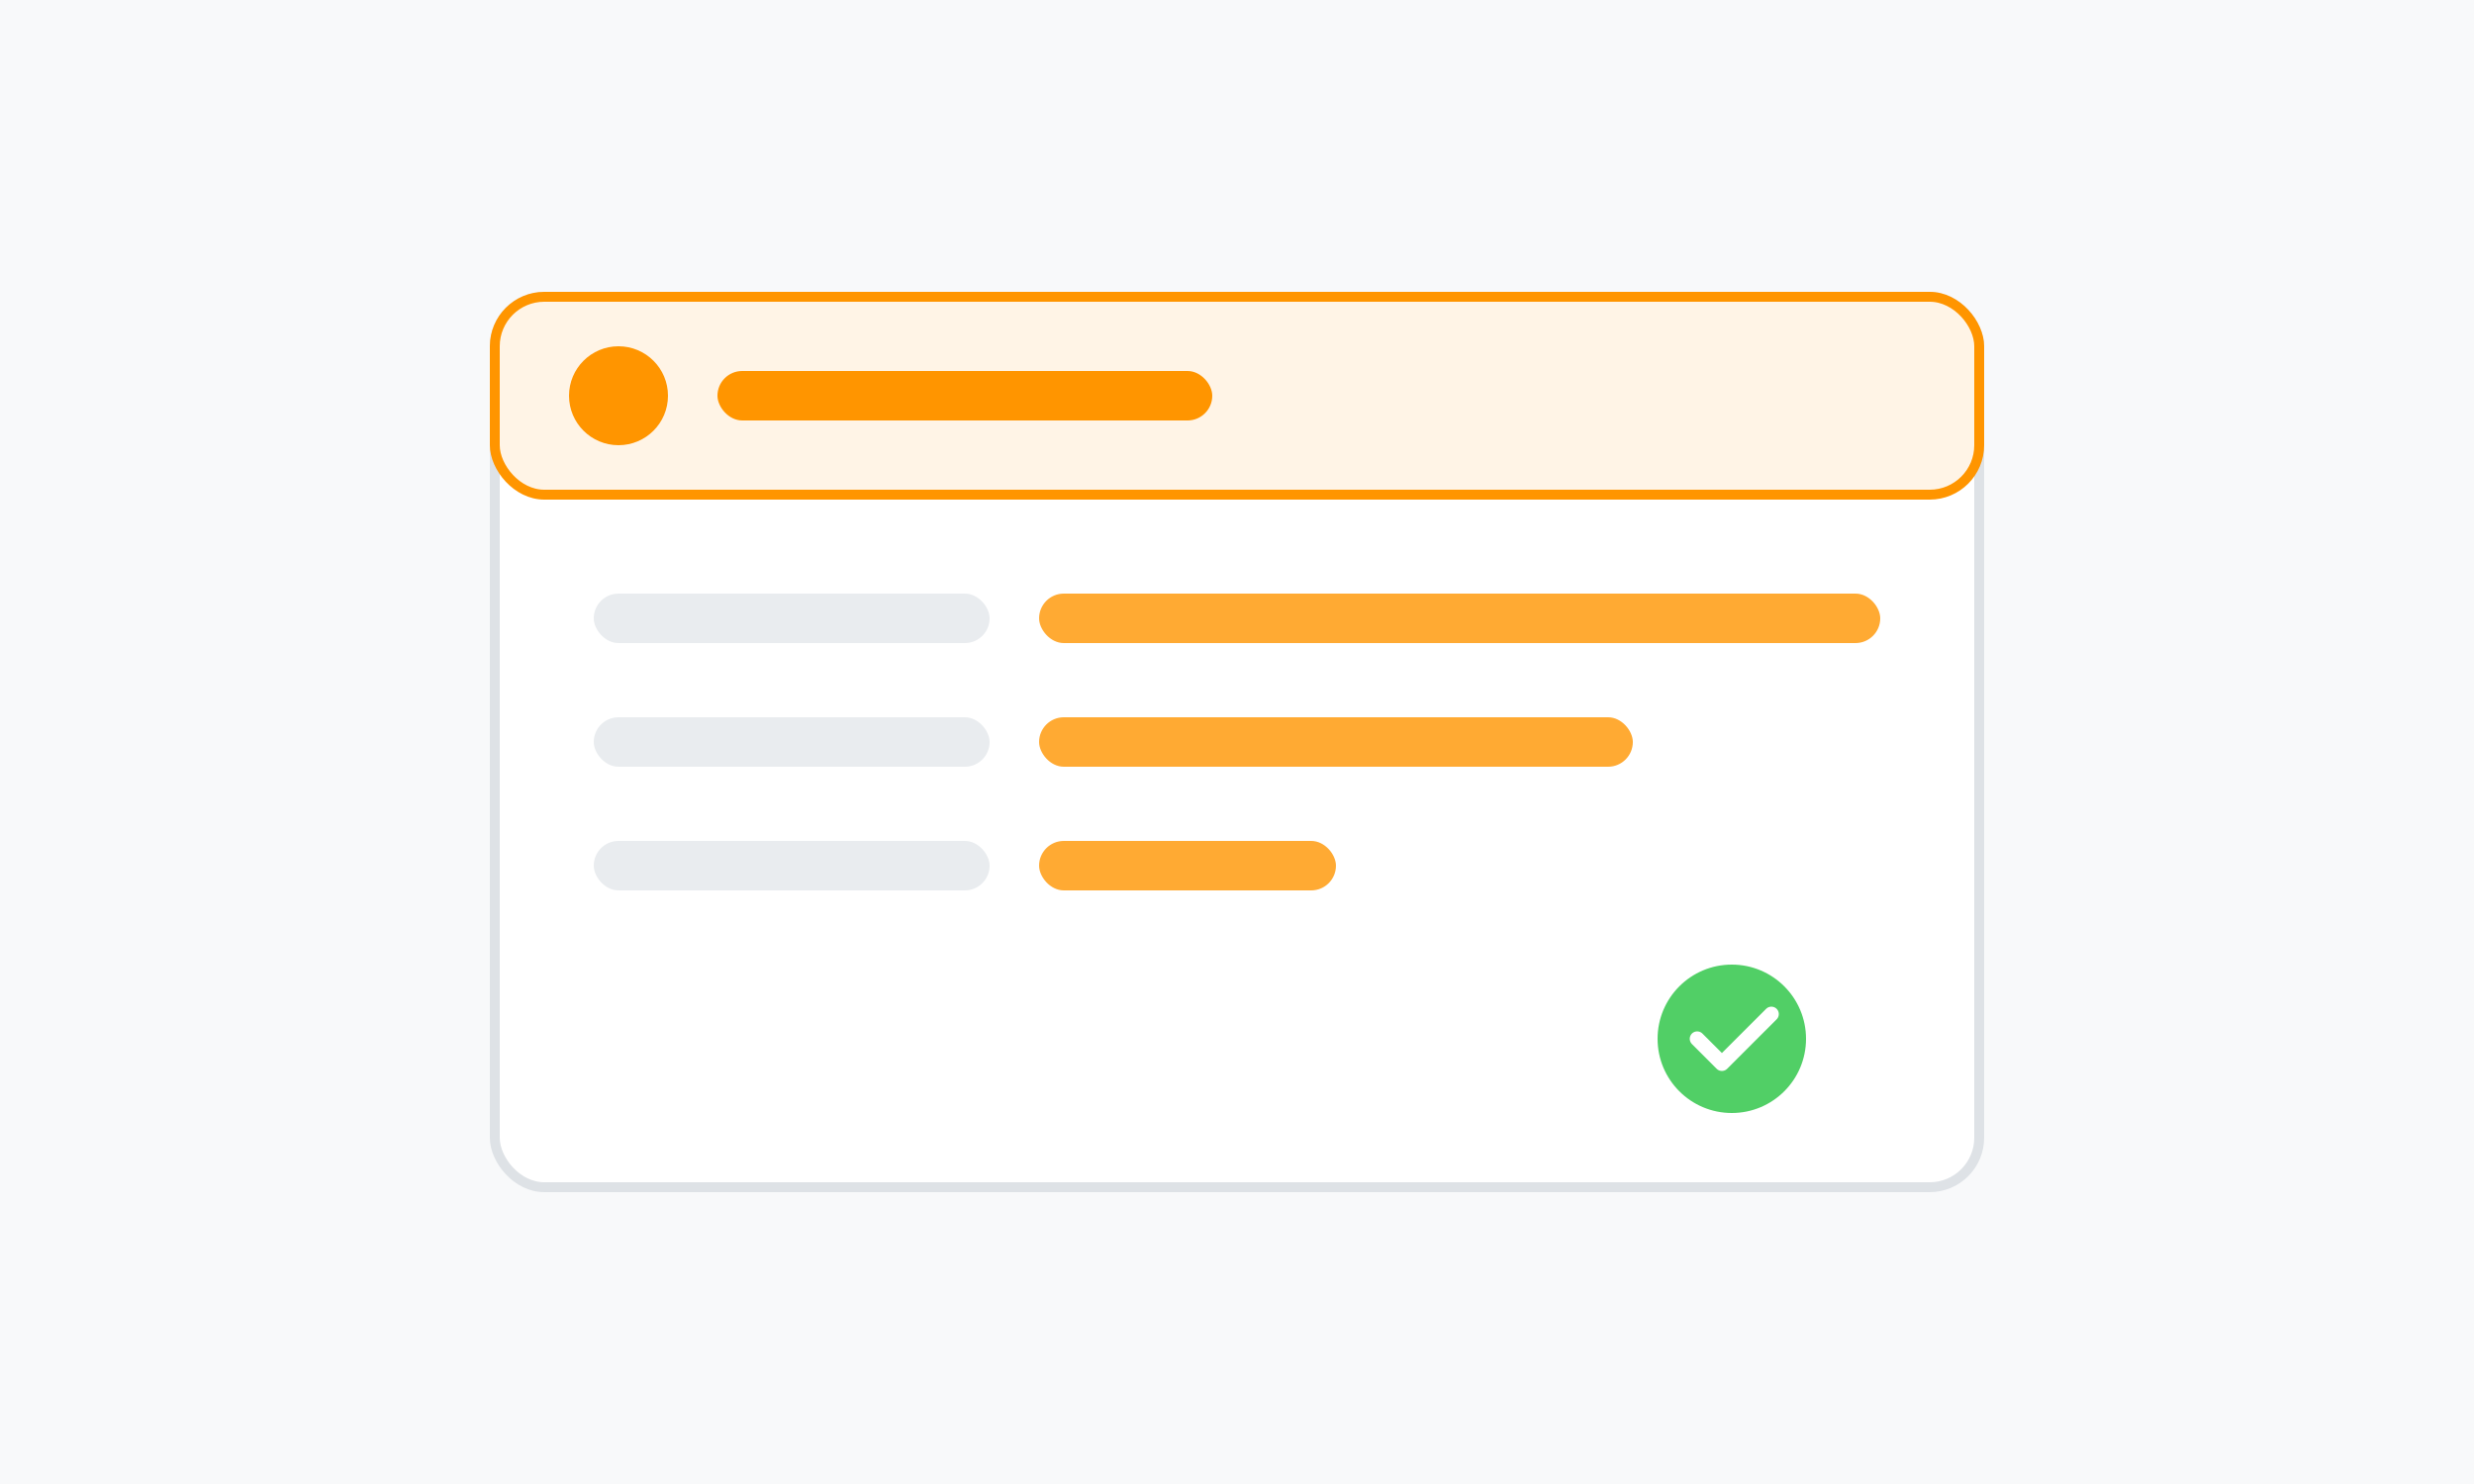 <?xml version="1.0" encoding="UTF-8"?>
<svg width="500" height="300" viewBox="0 0 500 300" fill="none" xmlns="http://www.w3.org/2000/svg">
  <rect width="500" height="300" fill="#F8F9FA"/>
  
  <!-- Transaction Card -->
  <rect x="100" y="60" width="300" height="180" rx="10" fill="white" stroke="#DEE2E6" stroke-width="2"/>
  <rect x="100" y="60" width="300" height="40" rx="10" fill="#FFF4E6" stroke="#FF9500" stroke-width="2"/>
  
  <!-- Card Header -->
  <circle cx="125" cy="80" r="10" fill="#FF9500"/>
  <rect x="145" y="75" width="100" height="10" rx="5" fill="#FF9500"/>
  
  <!-- Transaction Details -->
  <rect x="120" y="120" width="80" height="10" rx="5" fill="#E9ECEF"/>
  <rect x="210" y="120" width="170" height="10" rx="5" fill="#FF9500" opacity="0.8"/>
  
  <rect x="120" y="145" width="80" height="10" rx="5" fill="#E9ECEF"/>
  <rect x="210" y="145" width="120" height="10" rx="5" fill="#FF9500" opacity="0.8"/>
  
  <rect x="120" y="170" width="80" height="10" rx="5" fill="#E9ECEF"/>
  <rect x="210" y="170" width="60" height="10" rx="5" fill="#FF9500" opacity="0.8"/>
  
  <!-- Verification Checkmark -->
  <circle cx="350" cy="210" r="15" fill="#51CF66"/>
  <path d="M343 210L348 215L358 205" stroke="white" stroke-width="3" stroke-linecap="round" stroke-linejoin="round"/>
</svg>
